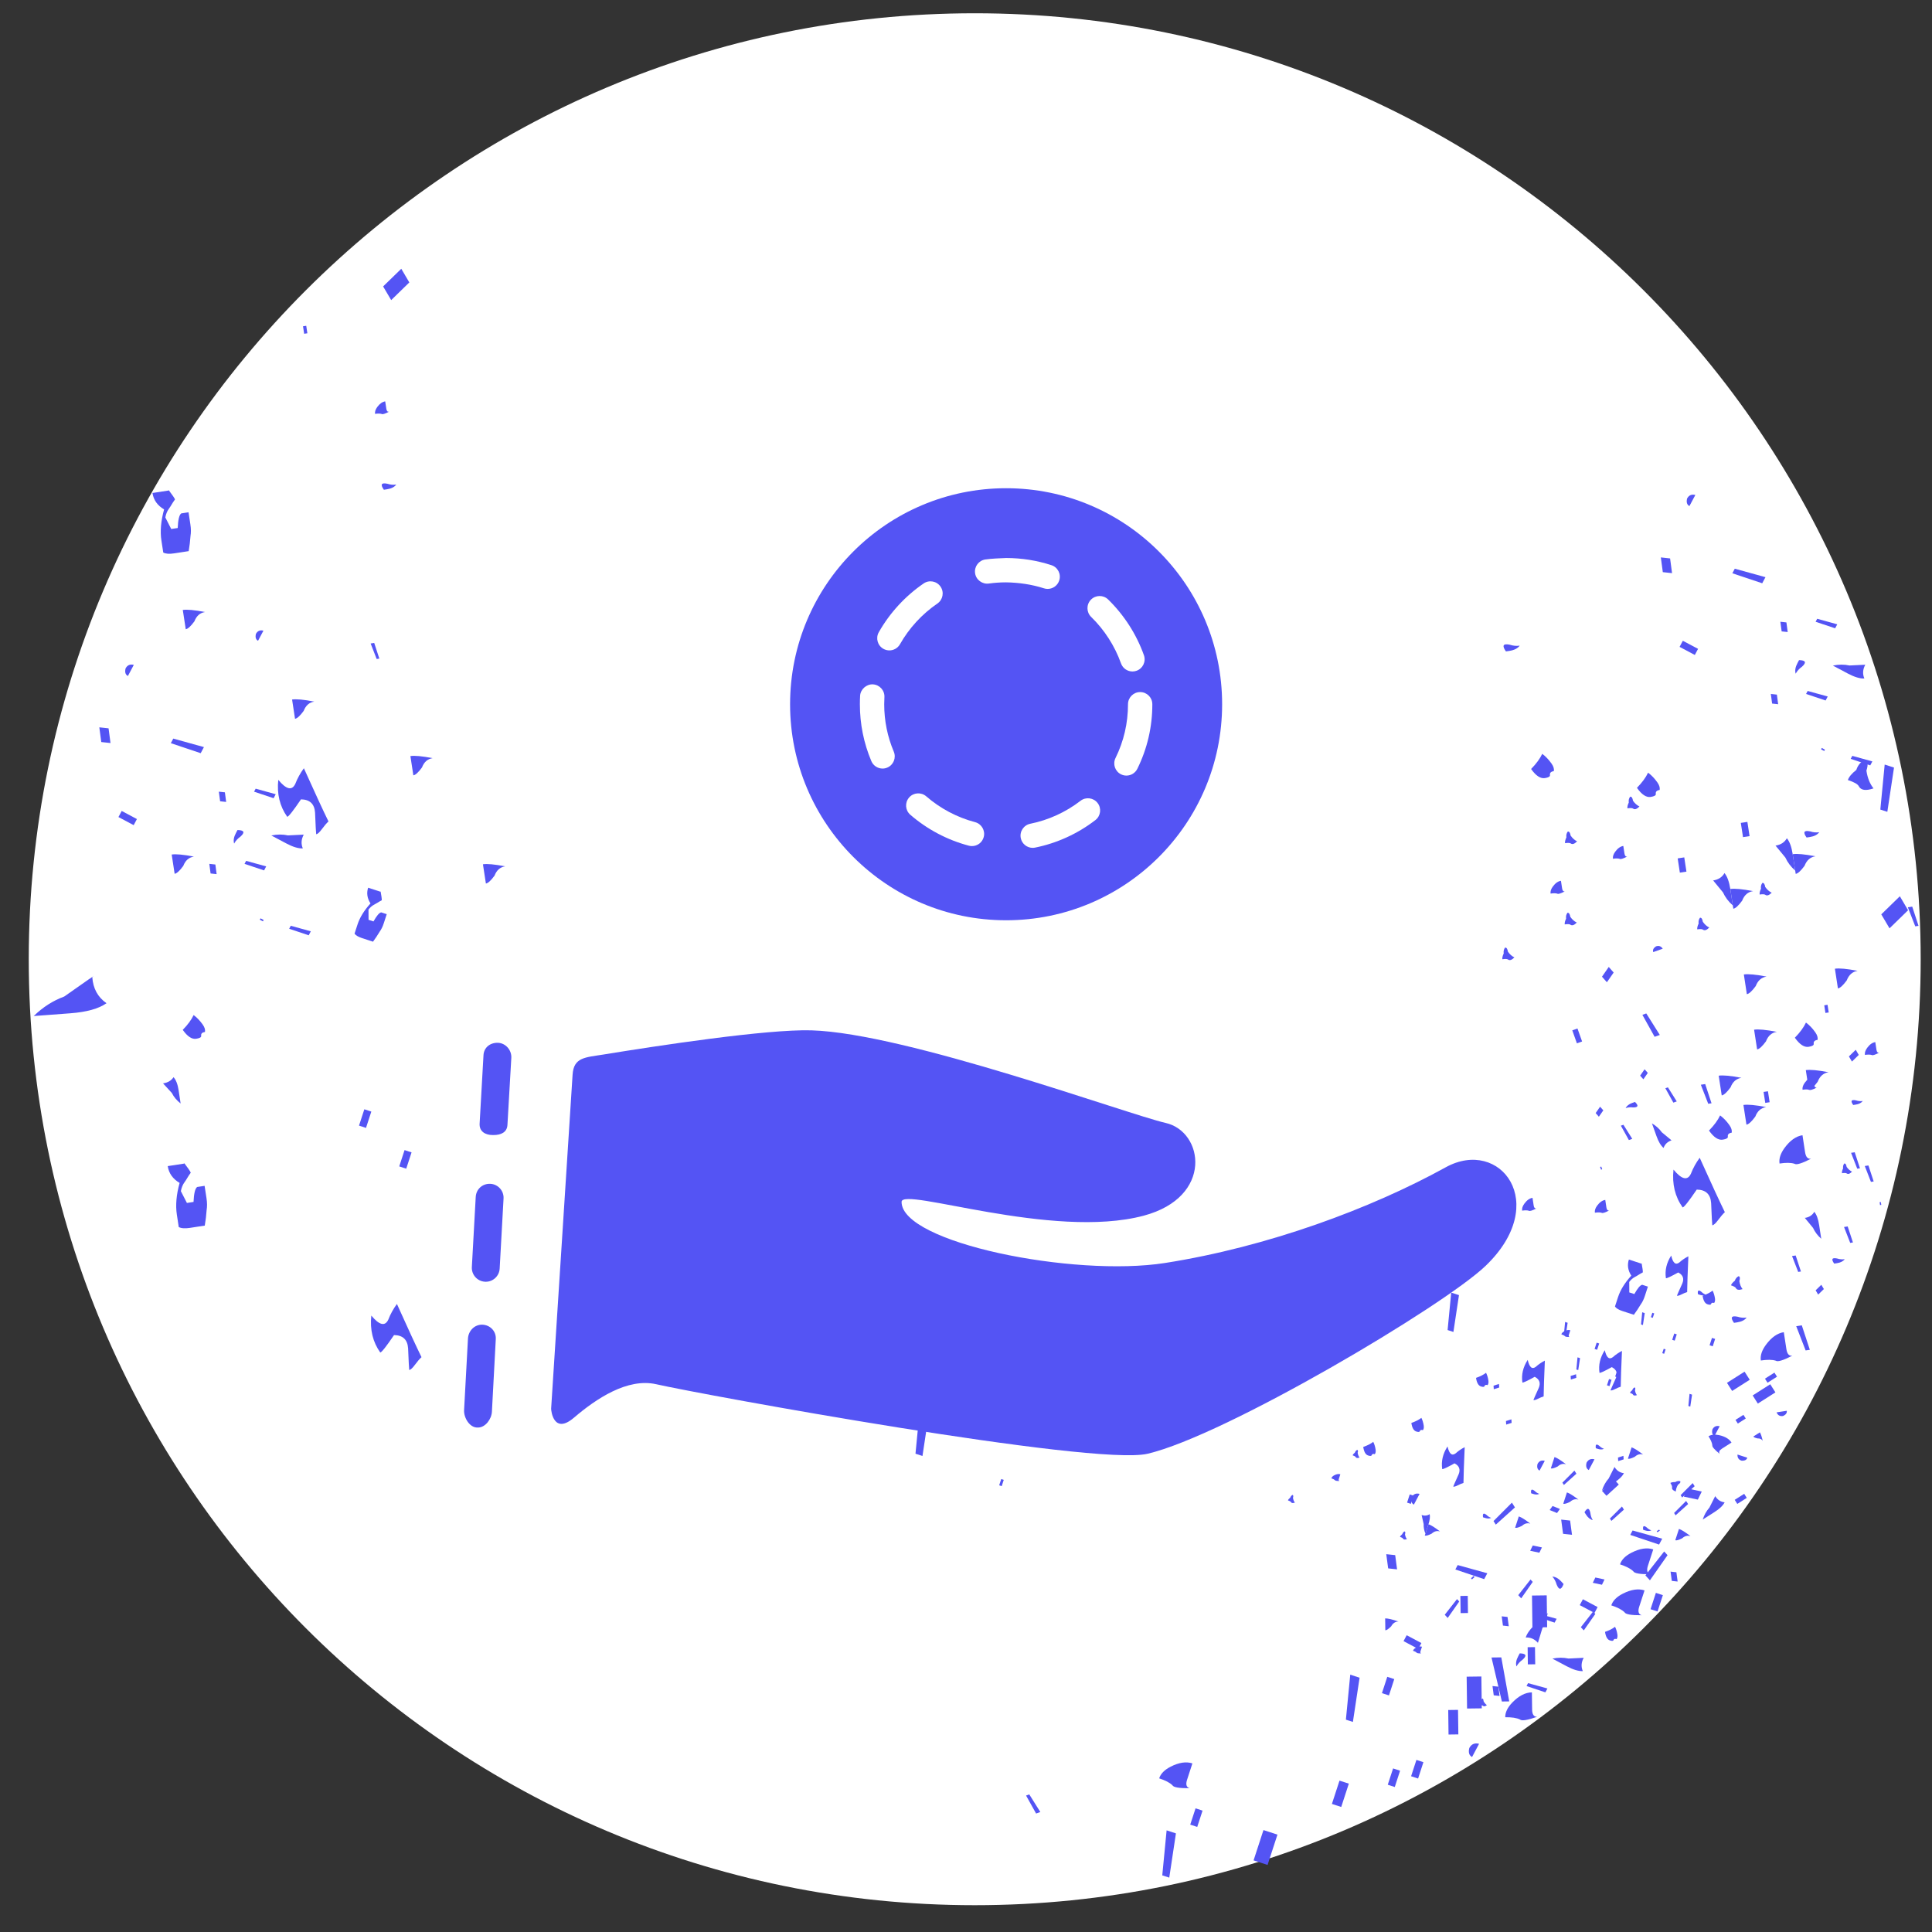<?xml version="1.0" encoding="utf-8"?>
<!-- Generator: Adobe Illustrator 16.0.0, SVG Export Plug-In . SVG Version: 6.00 Build 0)  -->
<!DOCTYPE svg PUBLIC "-//W3C//DTD SVG 1.1//EN" "http://www.w3.org/Graphics/SVG/1.1/DTD/svg11.dtd">
<svg version="1.1" id="Capa_3" xmlns="http://www.w3.org/2000/svg" xmlns:xlink="http://www.w3.org/1999/xlink" x="0px" y="0px"
	 width="720px" height="720px" viewBox="0 0 720 720" enable-background="new 0 0 720 720" xml:space="preserve">
<rect x="0" y="0" width="720" height="720" fill="#333333" stroke="none"/>
<g>
	<path fill="#FFFFFF" d="M715.784,357.479c0,194.694-157.834,352.535-352.534,352.535c-194.699,0-352.535-157.841-352.535-352.535
		c0-194.7,157.835-352.535,352.535-352.535C557.95,4.944,715.784,162.779,715.784,357.479z"/>
	<g>
		<circle fill="#5454F4" cx="374.946" cy="262.452" r="80.505"/>
		<g>
			<circle fill="#5454F4" cx="374.946" cy="262.452" r="49.96"/>
			<path fill="#FFFFFF" d="M384.852,315.968c-2.113,0-4.007-1.485-4.442-3.641c-0.493-2.461,1.096-4.844,3.556-5.341
				c6.76-1.359,13.233-4.316,18.712-8.552c1.992-1.532,4.844-1.156,6.364,0.821c1.532,1.979,1.162,4.829-0.816,6.361
				c-6.582,5.083-14.35,8.628-22.476,10.261C385.451,315.938,385.151,315.968,384.852,315.968z M362.23,315.313
				c-0.386,0-0.771-0.045-1.156-0.147c-8.004-2.105-15.557-6.092-21.835-11.54c-1.892-1.643-2.095-4.509-0.452-6.4
				c1.633-1.897,4.508-2.09,6.396-0.457c5.235,4.544,11.53,7.872,18.195,9.622c2.423,0.634,3.869,3.12,3.235,5.539
				C366.076,313.964,364.24,315.313,362.23,315.313z M419.784,289.04c-0.669,0-1.354-0.152-1.998-0.467
				c-2.247-1.105-3.171-3.83-2.064-6.076c3.083-6.259,4.651-13.005,4.651-20.045c0-2.507,2.027-4.535,4.533-4.535
				c2.507,0,4.535,2.028,4.535,4.535c0,8.439-1.877,16.535-5.584,24.052C423.065,288.107,421.458,289.04,419.784,289.04z
				 M328.906,286.422c-1.765,0-3.443-1.045-4.179-2.77c-2.835-6.715-4.275-13.847-4.275-21.201c0-1.056,0.025-2.106,0.086-3.145
				c0.147-2.501,2.466-4.409,4.793-4.261c2.5,0.147,4.413,2.292,4.266,4.792c-0.051,0.863-0.076,1.73-0.076,2.613
				c0,6.132,1.202,12.071,3.565,17.661c0.975,2.313-0.106,4.97-2.414,5.944C330.098,286.301,329.5,286.422,328.906,286.422z
				 M422.036,250.238c-1.862,0-3.611-1.157-4.271-3.013c-2.318-6.493-6.164-12.488-11.129-17.322
				c-1.795-1.75-1.831-4.621-0.081-6.417c1.745-1.79,4.617-1.831,6.412-0.081c5.949,5.798,10.564,12.985,13.339,20.775
				c0.843,2.359-0.391,4.952-2.749,5.793C423.057,250.157,422.544,250.238,422.036,250.238z M331.442,242.386
				c-0.755,0-1.526-0.188-2.231-0.588c-2.181-1.237-2.942-4.007-1.709-6.183c4.083-7.202,9.86-13.487,16.708-18.174
				c2.055-1.419,4.89-0.892,6.305,1.178c1.415,2.069,0.887,4.889-1.182,6.309c-5.711,3.906-10.535,9.15-13.938,15.161
				C334.557,241.565,333.025,242.386,331.442,242.386z M390.433,219.47c-0.468,0-0.938-0.071-1.406-0.223
				c-4.539-1.481-9.479-2.151-14.125-2.222c-2.131,0-4.281,0.152-6.392,0.446c-2.43,0.331-4.773-1.37-5.122-3.854
				c-0.356-2.475,1.374-4.773,3.854-5.123c2.552-0.36,5.355-0.431,7.71-0.538c5.767,0,11.448,0.893,16.886,2.668
				c2.384,0.771,3.682,3.333,2.905,5.711C394.118,218.253,392.344,219.47,390.433,219.47z"/>
		</g>
		<path fill="#5454F4" d="M538.782,435.016c-27.923,15.41-66.318,29.652-104.618,35.663c-34.069,5.34-98.172-7.542-98.172-22.764
			c0-5.767,56.22,14.207,90.224,5.138c26.081-6.96,22.378-31.35,8.191-34.566c-14.101-3.2-96.715-33.472-132.003-34.511
			c-16.626-0.492-57.665,5.777-77.522,9.013c-6.807,1.106-11.073,0.984-11.494,7.497c-1.977,30.26-5.873,92.13-7.993,124.449
			c-0.045,0.686,0.903,9.871,8.481,3.409c8.293-7.076,19.928-14.913,30.691-12.479c16.88,3.836,162.932,30.591,183.08,25.909
			c28.818-6.699,110.405-55.049,126.048-70.076C577.938,448.401,559.092,423.807,538.782,435.016z"/>
		<g>
			<line fill="#FFFFFF" x1="185.37" y1="394.119" x2="177.579" y2="534.744"/>
			<path fill="#5454F4" d="M178.142,532c-0.097,0-0.193,0-0.294,0c-2.861,0-5.057-3.664-4.894-6.525l1.445-26.645
				c0.157-2.86,2.45-5.306,5.473-5.158c2.861,0.162,5.057,2.478,4.894,5.343l-1.445,27.102C183.168,528.88,180.881,532,178.142,532z
				 M181.032,477.673c-0.095,0-0.192-0.005-0.293-0.01c-2.861-0.162-5.057-2.606-4.895-5.473l1.445-26.117
				c0.158-2.87,2.47-5.042,5.473-4.899c2.86,0.157,5.057,2.607,4.895,5.468l-1.445,26.122
				C186.06,475.533,183.772,477.673,181.032,477.673z M183.929,423c-0.096,0-0.192,0-0.293,0c-2.861,0-5.057-1.396-4.896-4.258
				l1.445-25.516c0.157-2.861,2.48-4.733,5.473-4.602c2.861,0.162,5.057,2.77,4.895,5.635l-1.445,24.974
				C188.956,421.998,186.668,423,183.929,423z"/>
		</g>
	</g>
	<polygon fill="#FFFFFF" points="482.491,519.955 479.26,521.263 479.58,523.424 482.806,522.116 	"/>
	<g>
		<path fill="#5454F4" d="M675.618,401.347c-1.089,0.164-2.095,0.879-3.013,2.131c-0.688,0.944-0.974,1.816-0.847,2.638
			c1.086-0.167,1.922-0.152,2.51,0.03c0.31,0.233,1.244-0.051,2.79-0.847c-0.542,0.086-0.878-0.279-1.004-1.101L675.618,401.347z"/>
		<path fill="#5454F4" d="M562.65,240.266c-2.504-0.522-2.986,0.315-1.435,2.496l1.335-0.203c1.779-0.274,3.043-0.923,3.794-1.948
			C565.156,240.794,563.925,240.682,562.65,240.266z"/>
		<path fill="#5454F4" d="M638.494,328.101c-0.668-0.736,0.534,0.755,3.607,4.459c0.831,1.826,2.059,3.444,3.673,4.869
			c-0.088-0.543-0.209-1.359-0.376-2.45c-0.168-1.085-0.355-2.307-0.562-3.671c-0.422-2.719-1.143-4.697-2.168-5.935
			C641.788,326.904,640.398,327.811,638.494,328.101z"/>
		
			<rect x="624.453" y="320.876" transform="matrix(0.151 0.989 -0.989 0.151 850.729 -346.514)" fill="#5454F4" width="5.367" height="2.479"/>
		<path fill="#5454F4" d="M633.027,344.184c-0.427,0.904-0.588,1.624-0.507,2.161c1.09-0.162,1.785-0.132,2.104,0.103
			c0.623,0.461,1.416,0.197,2.384-0.788c-0.897-0.415-1.709-1.125-2.412-2.134c-0.17-1.085-0.53-1.592-1.067-1.506
			C633.068,342.647,632.901,343.368,633.027,344.184z"/>
		<path fill="#5454F4" d="M581.719,328.248c-1.097,0.161-2.096,0.877-3.014,2.13c-0.695,0.943-0.974,1.815-0.853,2.637
			c1.086-0.173,1.922-0.158,2.511,0.03c0.314,0.233,1.247-0.051,2.794-0.842c-0.547,0.081-0.876-0.284-1.003-1.106L581.719,328.248z
			"/>
		
			<rect x="636.666" y="499.127" transform="matrix(-0.31 0.951 -0.951 -0.31 1311.216 48.233)" fill="#5454F4" width="2.892" height="1.235"/>
		<path fill="#5454F4" d="M560.39,355.323c-0.422,0.898-0.583,1.623-0.503,2.161c1.085-0.163,1.786-0.131,2.105,0.097
			c0.623,0.461,1.414,0.198,2.384-0.787c-0.897-0.411-1.709-1.125-2.414-2.13c-0.168-1.085-0.527-1.592-1.072-1.511
			C560.43,353.781,560.267,354.5,560.39,355.323z"/>
		<path fill="#5454F4" d="M645.961,338.651c0.817-0.126,1.912-1.132,3.297-3.013c0.792-2.064,2.141-3.251,4.048-3.545
			c-4.017-0.771-6.842-1.034-8.469-0.786L645.961,338.651z"/>
		<path fill="#5454F4" d="M650.851,419.13c0.816-0.122,1.912-1.126,3.297-3.007c0.792-2.069,2.142-3.251,4.048-3.546
			c-4.017-0.771-6.837-1.034-8.471-0.791L650.851,419.13z"/>
		<path fill="#5454F4" d="M651.002,370.498c0.818-0.122,1.917-1.126,3.303-3.013c0.792-2.064,2.141-3.246,4.048-3.54
			c-4.016-0.771-6.842-1.045-8.475-0.791L651.002,370.498z"/>
		<path fill="#5454F4" d="M641.635,408.225c0.817-0.121,1.918-1.125,3.298-3.012c0.795-2.069,2.145-3.251,4.052-3.541
			c-4.018-0.771-6.843-1.045-8.476-0.792L641.635,408.225z"/>
		<path fill="#5454F4" d="M674.578,309.83c-2.303-0.481-2.743,0.285-1.319,2.288l1.229-0.183c1.632-0.253,2.789-0.853,3.485-1.791
			C676.875,310.313,675.75,310.211,674.578,309.83z"/>
		<path fill="#5454F4" d="M570.599,286.585c1.776,2.515,3.485,3.642,5.118,3.393c1.354-0.208,1.998-0.583,1.912-1.131
			c-0.121-0.812,0.356-1.309,1.446-1.471c0.146-0.862-0.137-1.786-0.847-2.795c-1.065-1.506-2.228-2.713-3.479-3.646
			C573.9,282.74,572.521,284.617,570.599,286.585z"/>
		<path fill="#5454F4" d="M583.752,312.058c-0.42,0.902-0.584,1.632-0.502,2.17c1.086-0.167,1.785-0.131,2.104,0.092
			c0.618,0.466,1.416,0.202,2.384-0.782c-0.897-0.416-1.71-1.125-2.414-2.135c-0.167-1.09-0.526-1.587-1.064-1.506
			C583.792,310.526,583.63,311.246,583.752,312.058z"/>
		<path fill="#5454F4" d="M647.522,490.698c-2.302-0.486-2.743,0.283-1.316,2.287l1.22-0.187c1.635-0.255,2.796-0.843,3.486-1.786
			C649.822,491.181,648.689,491.073,647.522,490.698z"/>
		<path fill="#5454F4" d="M630.162,437.391c-1.258,2.698-3.425,2.201-6.498-1.507c-0.568,5.381,0.568,10.078,3.413,14.095
			c0.544-0.086,2.293-2.303,5.25-6.654c3.349,0.052,5.134,1.72,5.362,5.026c0.202,4.981,0.354,7.745,0.436,8.283
			c0.537-0.081,1.273-0.74,2.197-2.003c0.922-1.252,1.748-2.217,2.479-2.887c-2.03-4.145-5.153-10.904-9.373-20.278
			C632.049,433.343,630.959,435.326,630.162,437.391z"/>
		<polygon fill="#5454F4" points="659.488,410.76 658.865,406.684 657.231,406.927 657.86,411.016 		"/>
		<polygon fill="#5454F4" points="637.836,411.158 635.48,404 633.85,404.249 636.607,411.344 		"/>
		<polygon fill="#5454F4" points="681.512,377.315 681.07,374.455 679.848,374.647 680.284,377.498 		"/>
		<path fill="#5454F4" d="M646.515,477.298c-0.787,0.618-1.26,1.187-1.425,1.704c1.045,0.346,1.652,0.689,1.83,1.034
			c0.349,0.695,1.177,0.817,2.485,0.376c-0.619-0.771-1.02-1.774-1.197-2.992c0.341-1.045,0.249-1.658-0.274-1.826
			C647.24,475.948,646.769,476.517,646.515,477.298z"/>
		<path fill="#5454F4" d="M691.636,410.071c-1.744-0.365-2.075,0.213-0.999,1.725l0.923-0.142c1.233-0.184,2.11-0.639,2.634-1.35
			C693.366,410.438,692.519,410.355,691.636,410.071z"/>
		<path fill="#5454F4" d="M636.889,421.326c1.773,2.516,3.482,3.642,5.112,3.394c1.354-0.208,1.997-0.583,1.918-1.127
			c-0.129-0.821,0.349-1.308,1.444-1.479c0.142-0.853-0.143-1.78-0.849-2.791c-1.063-1.51-2.229-2.718-3.482-3.641
			C640.189,417.477,638.81,419.363,636.889,421.326z"/>
		<polygon fill="#5454F4" points="690.166,395.615 692.707,393.141 691.581,391.224 689.033,393.698 		"/>
		<polygon fill="#5454F4" points="714.983,345.036 712.635,337.875 711.002,338.128 713.761,345.219 		"/>
		<path fill="#5454F4" d="M62.507,434.576c0.411,2.672,1.881,4.757,4.428,6.264c-1.217,4.393-1.562,8.333-1.025,11.822l0.705,4.621
			c0.918,0.492,2.303,0.598,4.149,0.314c0.822-0.127,1.694-0.265,2.622-0.406c0.923-0.141,1.897-0.289,2.926-0.446
			c0.335-1.947,0.563-3.875,0.69-5.781c0.218-1.299,0.208-2.764-0.045-4.414l-0.71-4.62l-2.769,0.426
			c-0.766,0.543-1.212,2.395-1.355,5.569l-2.465,0.38l-2.252-4.387c0.218-1.294,0.68-2.414,1.375-3.362
			c0.345-0.472,0.69-1,1.025-1.583c0.33-0.568,0.756-1.217,1.278-1.928c-0.03-0.202-0.319-0.68-0.852-1.445
			c-1.344-1.893-1.866-2.551-1.562-1.969L62.507,434.576z"/>
		<polygon fill="#5454F4" points="704.17,345.959 711.088,339.224 708.02,334.01 701.096,340.756 		"/>
		<path fill="#5454F4" d="M571.122,446.403c-1.096,0.168-2.095,0.879-3.019,2.136c-0.689,0.938-0.968,1.814-0.847,2.632
			c1.085-0.166,1.923-0.152,2.51,0.036c0.315,0.232,1.249-0.052,2.795-0.848c-0.542,0.086-0.878-0.284-1.004-1.101L571.122,446.403z
			"/>
		<path fill="#5454F4" d="M668.888,386.724c1.775,2.522,3.485,3.643,5.118,3.394c1.354-0.207,1.997-0.583,1.912-1.125
			c-0.122-0.822,0.355-1.31,1.446-1.476c0.146-0.858-0.138-1.787-0.848-2.797c-1.065-1.511-2.228-2.717-3.481-3.642
			C672.193,382.874,670.81,384.762,668.888,386.724z"/>
		<path fill="#5454F4" d="M698.869,388.363c-1.096,0.167-2.101,0.883-3.019,2.131c-0.69,0.942-0.972,1.82-0.848,2.637
			c1.088-0.162,1.925-0.152,2.513,0.029c0.309,0.24,1.241-0.044,2.795-0.842c-0.548,0.081-0.883-0.283-1.006-1.1L698.869,388.363z"
			/>
		<path fill="#5454F4" d="M661.741,315.121c-0.671-0.736,0.534,0.75,3.606,4.453c0.832,1.827,2.059,3.45,3.672,4.869
			c-0.08-0.537-0.208-1.354-0.375-2.444s-0.355-2.313-0.564-3.678c-0.414-2.714-1.135-4.691-2.165-5.93
			C665.033,313.924,663.643,314.827,661.741,315.121z"/>
		<polygon fill="#5454F4" points="652.012,311.601 651.2,306.295 648.752,306.671 649.569,311.977 		"/>
		<path fill="#5454F4" d="M656.272,331.2c-0.42,0.903-0.588,1.628-0.501,2.166c1.086-0.167,1.779-0.132,2.1,0.097
			c0.624,0.466,1.42,0.202,2.389-0.781c-0.903-0.416-1.71-1.126-2.419-2.141c-0.161-1.085-0.528-1.587-1.065-1.501
			C656.313,329.667,656.146,330.389,656.272,331.2z"/>
		<path fill="#5454F4" d="M604.962,315.263c-1.095,0.163-2.093,0.883-3.011,2.13c-0.69,0.944-0.975,1.821-0.848,2.637
			c1.081-0.166,1.917-0.152,2.507,0.031c0.313,0.238,1.246-0.051,2.794-0.842c-0.544,0.082-0.878-0.284-1.006-1.101L604.962,315.263
			z"/>
		<path fill="#5454F4" d="M583.641,342.338c-0.422,0.903-0.59,1.623-0.508,2.166c1.09-0.167,1.785-0.132,2.105,0.097
			c0.624,0.461,1.419,0.198,2.389-0.787c-0.904-0.411-1.716-1.126-2.42-2.135c-0.166-1.084-0.526-1.593-1.064-1.506
			C583.681,340.806,583.513,341.522,583.641,342.338z"/>
		<path fill="#5454F4" d="M669.207,325.671c0.816-0.132,1.912-1.131,3.296-3.012c0.798-2.07,2.143-3.257,4.054-3.546
			c-4.021-0.771-6.842-1.04-8.477-0.785L669.207,325.671z"/>
		<path fill="#5454F4" d="M674.098,406.15c0.815-0.126,1.911-1.131,3.295-3.007c0.798-2.069,2.141-3.257,4.054-3.552
			c-4.021-0.771-6.842-1.034-8.476-0.786L674.098,406.15z"/>
		<path fill="#5454F4" d="M684.94,368.358c0.815-0.121,1.918-1.127,3.298-3.008c0.795-2.064,2.141-3.252,4.052-3.546
			c-4.021-0.771-6.843-1.039-8.477-0.791L684.94,368.358z"/>
		<path fill="#5454F4" d="M654.827,391.087c0.817-0.126,1.918-1.126,3.298-3.008c0.795-2.069,2.14-3.258,4.052-3.545
			c-4.021-0.771-6.843-1.041-8.477-0.792L654.827,391.087z"/>
		<path fill="#5454F4" d="M610.042,293.6c1.773,2.521,3.482,3.646,5.11,3.394c1.36-0.209,2-0.583,1.918-1.127
			c-0.126-0.821,0.349-1.309,1.445-1.475c0.143-0.857-0.142-1.787-0.847-2.795c-1.064-1.507-2.227-2.719-3.479-3.643
			C613.343,289.75,611.963,291.638,610.042,293.6z"/>
		<path fill="#5454F4" d="M607.001,299.078c-0.419,0.903-0.587,1.629-0.507,2.166c1.087-0.167,1.786-0.131,2.105,0.096
			c0.623,0.462,1.421,0.198,2.384-0.786c-0.897-0.416-1.709-1.126-2.413-2.13c-0.169-1.085-0.528-1.592-1.066-1.512
			C607.042,297.541,606.876,298.261,607.001,299.078z"/>
		<path fill="#5454F4" d="M551.894,634.24c-0.326,0.497-0.481,0.914-0.477,1.238c0.653-0.011,1.064,0.071,1.237,0.227
			c0.33,0.33,0.821,0.239,1.475-0.269c-0.497-0.314-0.918-0.801-1.252-1.46c-0.01-0.654-0.183-0.984-0.508-0.979
			C552.046,633.332,551.889,633.742,551.894,634.24z"/>
		<path fill="#5454F4" d="M529.932,613.688c-0.63-0.207-1.354-0.096-2.182,0.324c-0.624,0.314-1.009,0.713-1.162,1.179
			c0.624,0.202,1.065,0.435,1.329,0.694c0.103,0.207,0.681,0.309,1.72,0.299c-0.313-0.102-0.395-0.385-0.243-0.857L529.932,613.688z
			"/>
		<path fill="#5454F4" d="M598.146,608.149c0.269,1.824,0.878,2.88,1.815,3.185c0.781,0.254,1.223,0.233,1.328-0.082
			c0.152-0.471,0.539-0.607,1.169-0.398c0.303-0.424,0.404-0.99,0.298-1.722c-0.161-1.09-0.456-2.048-0.878-2.88
			C600.945,606.987,599.705,607.622,598.146,608.149z"/>
		<path fill="#5454F4" d="M529.83,564.62c-0.158-0.568,0.079,0.548,0.725,3.347c-0.047,1.198,0.172,2.395,0.649,3.585
			c0.103-0.308,0.254-0.773,0.462-1.403c0.202-0.629,0.431-1.328,0.685-2.11c0.512-1.562,0.658-2.815,0.441-3.754
			C531.91,564.863,530.926,564.976,529.83,564.62z"/>
		
			<rect x="523.775" y="557.631" transform="matrix(-0.309 0.951 -0.951 -0.309 1218.931 231.582)" fill="#5454F4" width="3.212" height="1.482"/>
		<path fill="#5454F4" d="M522.588,571.731c-0.468,0.364-0.751,0.71-0.854,1.014c0.623,0.203,0.99,0.417,1.097,0.619
			c0.207,0.416,0.704,0.485,1.485,0.223c-0.371-0.46-0.609-1.055-0.716-1.784c0.203-0.631,0.148-0.995-0.161-1.097
			C523.021,570.919,522.739,571.259,522.588,571.731z"/>
		<path fill="#5454F4" d="M499.503,549.425c-0.628-0.209-1.354-0.098-2.182,0.323c-0.623,0.313-1.009,0.711-1.16,1.178
			c0.618,0.201,1.065,0.436,1.329,0.689c0.101,0.213,0.674,0.313,1.719,0.304c-0.314-0.101-0.396-0.385-0.242-0.857L499.503,549.425
			z"/>
		<path fill="#5454F4" d="M624.323,574.004c0.467,0.151,1.325-0.092,2.566-0.72c0.98-0.894,2.019-1.157,3.115-0.802
			c-1.938-1.491-3.368-2.396-4.307-2.698L624.323,574.004z"/>
		<path fill="#5454F4" d="M613.682,569.236c-1.1-0.872-1.541-0.585-1.324,0.871l0.705,0.225c0.939,0.309,1.72,0.302,2.339-0.012
			C614.774,570.117,614.199,569.754,613.682,569.236z"/>
		<path fill="#5454F4" d="M634.509,482.877c0.269,1.821,0.876,2.882,1.815,3.186c0.775,0.254,1.222,0.228,1.324-0.086
			c0.152-0.472,0.544-0.604,1.167-0.401c0.309-0.415,0.405-0.983,0.303-1.714c-0.165-1.09-0.46-2.05-0.878-2.882
			C637.303,481.711,636.062,482.35,634.509,482.877z"/>
		<polygon fill="#5454F4" points="603.063,544.504 605.085,543.865 605,542.541 602.976,543.18 		"/>
		<polygon fill="#5454F4" points="629.913,524.195 630.583,519.746 629.644,519.442 629.207,523.972 		"/>
		<path fill="#5454F4" d="M577.948,547.222c0.468,0.152,1.325-0.091,2.567-0.719c0.979-0.894,2.019-1.162,3.114-0.802
			c-1.938-1.492-3.367-2.399-4.306-2.704L577.948,547.222z"/>
		<path fill="#5454F4" d="M634.093,481.446c-1.095-0.876-1.543-0.588-1.318,0.863l0.705,0.233c0.938,0.304,1.72,0.298,2.337-0.015
			C635.189,482.319,634.615,481.964,634.093,481.446z"/>
		<polygon fill="#5454F4" points="556.687,517.723 558.711,517.083 558.623,515.755 556.601,516.394 		"/>
		<path fill="#5454F4" d="M572.384,509.343c-1.395,1.107-2.413,0.254-3.056-2.551c-1.752,2.719-2.411,5.534-1.975,8.436
			c0.31,0.101,1.842-0.609,4.591-2.131c1.774,0.923,2.277,2.293,1.512,4.119c-1.234,2.713-1.898,4.23-1.999,4.54
			c0.31,0.101,0.878-0.056,1.709-0.482c0.832-0.415,1.532-0.71,2.104-0.872c0.031-2.754,0.184-7.203,0.452-13.341
			C574.479,507.694,573.363,508.456,572.384,509.343z"/>
		<polygon fill="#5454F4" points="595.199,503.029 595.96,500.681 595.021,500.376 594.261,502.72 		"/>
		<polygon fill="#5454F4" points="583.538,497.413 584.208,492.961 583.27,492.656 582.834,497.185 		"/>
		<polygon fill="#5454F4" points="615.945,491.108 616.478,489.471 615.778,489.237 615.24,490.881 		"/>
		<path fill="#5454F4" d="M480.837,558.127c-0.466,0.367-0.751,0.712-0.847,1.02c0.624,0.203,0.984,0.411,1.096,0.614
			c0.209,0.415,0.699,0.493,1.481,0.224c-0.364-0.456-0.608-1.057-0.715-1.785c0.202-0.623,0.147-0.994-0.163-1.092
			C481.275,557.315,480.99,557.661,480.837,558.127z"/>
		<path fill="#5454F4" d="M582.575,560.399c0.466,0.152,1.323-0.087,2.565-0.721c0.984-0.888,2.02-1.155,3.115-0.801
			c-1.933-1.491-3.369-2.395-4.307-2.698L582.575,560.399z"/>
		<path fill="#5454F4" d="M571.934,555.638c-1.102-0.878-1.542-0.583-1.319,0.866l0.7,0.229c0.938,0.31,1.72,0.299,2.344-0.016
			C573.029,556.515,572.456,556.154,571.934,555.638z"/>
		<path fill="#5454F4" d="M525.971,530.281c0.267,1.826,0.877,2.88,1.815,3.19c0.781,0.254,1.222,0.229,1.328-0.086
			c0.152-0.472,0.538-0.603,1.166-0.402c0.31-0.418,0.407-0.987,0.3-1.719c-0.163-1.085-0.456-2.048-0.877-2.88
			C528.77,529.12,527.526,529.754,525.971,530.281z"/>
		<polygon fill="#5454F4" points="561.313,530.9 563.336,530.268 563.25,528.941 561.226,529.582 		"/>
		<path fill="#5454F4" d="M542.505,541.598c-1.396,1.101-2.414,0.249-3.059-2.553c-1.75,2.72-2.409,5.53-1.969,8.438
			c0.31,0.101,1.836-0.609,4.586-2.137c1.774,0.924,2.277,2.298,1.511,4.124c-1.231,2.713-1.896,4.226-1.997,4.54
			c0.31,0.1,0.881-0.062,1.713-0.482c0.828-0.421,1.527-0.71,2.101-0.873c0.029-2.754,0.184-7.206,0.457-13.344
			C544.6,539.948,543.489,540.71,542.505,541.598z"/>
		
			<rect x="598.507" y="514.394" transform="matrix(-0.31 0.951 -0.951 -0.31 1275.3 104.506)" fill="#5454F4" width="2.464" height="0.986"/>
		<polygon fill="#5454F4" points="588.164,510.596 588.835,506.143 587.896,505.839 587.46,510.368 		"/>
		
			<rect x="619.622" y="502.986" transform="matrix(-0.311 0.951 -0.951 -0.311 1291.76 70.04)" fill="#5454F4" width="1.728" height="0.739"/>
		<path fill="#5454F4" d="M564.64,569.347c0.473,0.153,1.329-0.091,2.571-0.72c0.979-0.894,2.019-1.156,3.115-0.802
			c-1.938-1.491-3.374-2.394-4.313-2.699L564.64,569.347z"/>
		<path fill="#5454F4" d="M530.976,572.258c0.467,0.153,1.324-0.09,2.571-0.72c0.98-0.893,2.014-1.157,3.115-0.801
			c-1.938-1.491-3.372-2.396-4.312-2.699L530.976,572.258z"/>
		<path fill="#5454F4" d="M516.271,607.566c0.493-0.006,1.223-0.513,2.196-1.507c0.644-1.161,1.537-1.75,2.694-1.766
			c-2.313-0.79-3.962-1.183-4.952-1.166L516.271,607.566z"/>
		<path fill="#5454F4" d="M553.998,564.579c-1.101-0.872-1.541-0.583-1.317,0.872l0.704,0.224c0.939,0.309,1.715,0.305,2.338-0.011
			C555.095,565.457,554.521,565.097,553.998,564.579z"/>
		<path fill="#5454F4" d="M508.04,539.229c0.269,1.821,0.876,2.88,1.815,3.185c0.775,0.254,1.222,0.227,1.324-0.086
			c0.151-0.472,0.542-0.605,1.167-0.4c0.309-0.416,0.405-0.985,0.299-1.715c-0.162-1.091-0.456-2.049-0.874-2.881
			C510.834,538.062,509.591,538.701,508.04,539.229z"/>
		<path fill="#5454F4" d="M625.871,470.461c-1.401,1.105-2.42,0.253-3.063-2.553c-1.752,2.72-2.411,5.535-1.969,8.441
			c0.308,0.096,1.836-0.613,4.585-2.136c1.774,0.923,2.278,2.293,1.512,4.119c-1.233,2.718-1.898,4.23-1.998,4.539
			c0.309,0.102,0.881-0.056,1.713-0.481c0.827-0.416,1.527-0.711,2.1-0.873c0.031-2.749,0.183-7.203,0.456-13.339
			C627.966,468.812,626.851,469.573,625.871,470.461z"/>
		
			<rect x="372.21" y="552.215" transform="matrix(-0.31 0.951 -0.951 -0.31 1014.611 368.715)" fill="#5454F4" width="2.47" height="0.985"/>
		<polygon fill="#5454F4" points="602.641,513.238 603.173,511.595 602.474,511.362 601.936,513.006 		"/>
		<path fill="#5454F4" d="M504.94,541.333c-0.466,0.37-0.745,0.71-0.848,1.021c0.624,0.203,0.984,0.411,1.097,0.618
			c0.208,0.416,0.699,0.487,1.48,0.224c-0.364-0.467-0.607-1.061-0.714-1.791c0.206-0.624,0.146-0.989-0.164-1.09
			C505.378,540.527,505.098,540.862,504.94,541.333z"/>
		<path fill="#5454F4" d="M606.678,543.612c0.466,0.15,1.323-0.092,2.566-0.721c0.982-0.894,2.02-1.162,3.113-0.802
			c-1.932-1.49-3.367-2.395-4.306-2.703L606.678,543.612z"/>
		<path fill="#5454F4" d="M596.035,538.843c-1.101-0.873-1.541-0.587-1.316,0.867l0.699,0.229c0.938,0.305,1.719,0.305,2.343-0.014
			C597.131,539.722,596.559,539.359,596.035,538.843z"/>
		<path fill="#5454F4" d="M550.073,513.492c0.269,1.821,0.877,2.882,1.815,3.186c0.781,0.254,1.227,0.229,1.328-0.085
			c0.152-0.474,0.538-0.604,1.167-0.401c0.31-0.417,0.406-0.984,0.299-1.715c-0.162-1.095-0.457-2.05-0.876-2.882
			C552.872,512.326,551.63,512.96,550.073,513.492z"/>
		<polygon fill="#5454F4" points="585.415,514.111 587.438,513.472 587.353,512.144 585.329,512.782 		"/>
		<path fill="#5454F4" d="M601.113,505.732c-1.394,1.105-2.414,0.253-3.059-2.551c-1.75,2.718-2.409,5.533-1.967,8.435
			c0.309,0.102,1.836-0.608,4.584-2.13c1.774,0.923,2.277,2.292,1.513,4.117c-1.233,2.714-1.897,4.23-1.999,4.54
			c0.309,0.102,0.883-0.056,1.715-0.481c0.826-0.417,1.525-0.711,2.1-0.873c0.03-2.749,0.182-7.203,0.456-13.34
			C603.208,504.084,602.097,504.845,601.113,505.732z"/>
		
			<rect x="622.607" y="497.598" transform="matrix(-0.309 0.951 -0.951 -0.309 1290.48 58.925)" fill="#5454F4" width="2.469" height="0.986"/>
		<polygon fill="#5454F4" points="612.268,493.803 612.942,489.35 611.999,489.045 611.563,493.569 		"/>
		<path fill="#5454F4" d="M608.301,518.067c-0.466,0.366-0.752,0.711-0.852,1.014c0.623,0.204,0.989,0.417,1.096,0.62
			c0.208,0.415,0.705,0.487,1.486,0.223c-0.371-0.462-0.609-1.061-0.717-1.785c0.203-0.629,0.148-0.994-0.162-1.096
			C608.736,517.256,608.453,517.596,608.301,518.067z"/>
		<path fill="#5454F4" d="M585.218,495.755c-0.629-0.208-1.354-0.096-2.181,0.33c-0.625,0.315-1.01,0.71-1.167,1.177
			c0.63,0.203,1.07,0.437,1.335,0.689c0.1,0.214,0.675,0.31,1.719,0.305c-0.315-0.101-0.397-0.386-0.243-0.862L585.218,495.755z"/>
		<path fill="#5454F4" d="M607.033,469.396c-0.659,2.039-0.361,4.037,0.901,6.005c-2.428,2.668-4.071,5.336-4.94,7.989l-1.145,3.516
			c0.472,0.675,1.414,1.237,2.819,1.698c0.625,0.203,1.289,0.42,1.993,0.648c0.705,0.229,1.447,0.473,2.229,0.727
			c0.927-1.253,1.773-2.537,2.549-3.84c0.615-0.837,1.133-1.877,1.537-3.13l1.146-3.521l-2.108-0.688
			c-0.732,0.11-1.71,1.262-2.943,3.458l-1.875-0.613l-0.025-3.9c0.612-0.837,1.337-1.461,2.169-1.887
			c0.411-0.213,0.843-0.457,1.284-0.751c0.437-0.288,0.969-0.588,1.593-0.907c0.051-0.157,0.016-0.594-0.086-1.324
			c-0.274-1.815-0.411-2.47-0.405-1.947L607.033,469.396z"/>
		
			<rect x="514.293" y="626.901" transform="matrix(-0.31 0.951 -0.951 -0.31 1275.218 330.996)" fill="#5454F4" width="6.396" height="2.743"/>
		<polygon fill="#5454F4" points="504.185,641.717 506.676,625.231 503.2,624.095 501.576,640.864 		"/>
		<path fill="#5454F4" d="M612.87,592.7c-2.328-0.755-5.015-0.35-8.084,1.212c-2.303,1.168-3.739,2.623-4.301,4.361
			c2.306,0.751,3.95,1.614,4.924,2.567c0.386,0.775,2.512,1.146,6.366,1.116c-1.162-0.386-1.45-1.441-0.888-3.176L612.87,592.7z"/>
		<polygon fill="#5454F4" points="499.837,673.407 502.668,664.713 499.193,663.588 496.363,672.271 		"/>
		<polygon fill="#5454F4" points="435.751,699.736 438.235,683.247 434.763,682.12 433.145,698.891 		"/>
		<polygon fill="#5454F4" points="572.13,620.23 572.045,613.835 569.307,613.87 569.386,620.267 		"/>
		<polygon fill="#5454F4" points="343.778,542.606 346.268,526.118 342.794,524.986 341.176,541.756 		"/>
		
			<rect x="147.995" y="430.567" transform="matrix(-0.31 0.951 -0.951 -0.31 608.722 422.19)" fill="#5454F4" width="6.392" height="2.742"/>
		<polygon fill="#5454F4" points="562.448,634.063 559.491,617.655 555.838,617.7 559.705,634.098 		"/>
		<path fill="#5454F4" d="M691.798,286.919c-1.728,1.36-2.778,2.632-3.148,3.784c2.313,0.751,3.655,1.512,4.058,2.283
			c0.771,1.532,2.601,1.806,5.497,0.826c-1.365-1.709-2.257-3.925-2.646-6.629c0.755-2.313,0.542-3.662-0.604-4.037
			C693.412,283.927,692.366,285.185,691.798,286.919z"/>
		<path fill="#5454F4" d="M664.77,496.465c-2.419,0.371-4.642,1.953-6.676,4.722c-1.526,2.081-2.154,4.028-1.877,5.834
			c2.405-0.365,4.257-0.335,5.555,0.071c0.694,0.521,2.758-0.106,6.188-1.867c-1.212,0.184-1.949-0.628-2.222-2.435L664.77,496.465z
			"/>
		
			<rect x="516.333" y="660.659" transform="matrix(-0.31 0.951 -0.951 -0.31 1310.123 373.659)" fill="#5454F4" width="6.393" height="2.744"/>
		<polygon fill="#5454F4" points="136.398,420.338 138.381,414.251 135.774,413.403 133.796,419.484 		"/>
		<path fill="#5454F4" d="M570.889,630.699c-2.444,0.031-4.858,1.283-7.258,3.744c-1.805,1.855-2.693,3.691-2.674,5.518
			c2.436-0.03,4.267,0.254,5.494,0.842c0.613,0.613,2.749,0.274,6.386-0.994c-1.222,0.016-1.843-0.893-1.862-2.718L570.889,630.699z
			"/>
		<path fill="#5454F4" d="M671.733,423.066c-2.42,0.365-4.636,1.948-6.67,4.717c-1.527,2.085-2.157,4.028-1.876,5.833
			c2.403-0.366,4.254-0.334,5.554,0.076c0.693,0.522,2.758-0.106,6.183-1.871c-1.209,0.182-1.942-0.629-2.222-2.435L671.733,423.066
			z"/>
		<polygon fill="#5454F4" points="547.07,601.129 546.989,594.728 544.245,594.77 544.331,601.158 		"/>
		<polygon fill="#5454F4" points="703.352,302.545 705.841,286.055 702.368,284.929 700.744,301.698 		"/>
		
			<rect x="525.201" y="657.979" transform="matrix(-0.31 0.951 -0.951 -0.31 1319.016 361.223)" fill="#5454F4" width="6.402" height="2.742"/>
		<polygon fill="#5454F4" points="543.484,646.362 543.361,637.223 539.711,637.272 539.827,646.409 		"/>
		
			<rect x="614.482" y="595.774" transform="matrix(-0.31 0.951 -0.951 -0.31 1376.773 194.783)" fill="#5454F4" width="6.401" height="2.741"/>
		<path fill="#5454F4" d="M34.391,364.184c1.729-1.354-1.755,1.051-10.459,7.197c-4.17,1.522-7.948,3.947-11.367,7.264
			c1.208-0.09,3.028-0.223,5.468-0.406c2.425-0.183,5.158-0.391,8.202-0.618c6.066-0.456,10.555-1.704,13.461-3.754
			C36.47,371.655,34.705,368.429,34.391,364.184z"/>
		
			<rect x="543.372" y="627.802" transform="matrix(0.013 1 -1 0.013 1172.801 73.242)" fill="#5454F4" width="11.875" height="5.484"/>
		
			<rect x="567.951" y="597.819" transform="matrix(0.013 1 -1 0.013 1166.853 18.821)" fill="#5454F4" width="11.881" height="5.484"/>
		<polygon fill="#5454F4" points="541.644,496.379 543.718,482.654 540.826,481.711 539.479,495.673 		"/>
		
			<rect x="442.742" y="675.52" transform="matrix(-0.31 0.951 -0.951 -0.31 1227.826 463.126)" fill="#5454F4" width="6.392" height="2.743"/>
		
			<rect x="465.884" y="685.723" transform="matrix(-0.31 0.951 -0.951 -0.31 1272.614 453.23)" fill="#5454F4" width="11.88" height="5.483"/>
		<path fill="#5454F4" d="M444.373,657.166c-2.322-0.76-5.015-0.35-8.078,1.207c-2.304,1.177-3.738,2.627-4.306,4.367
			c2.312,0.752,3.954,1.612,4.929,2.567c0.38,0.775,2.511,1.141,6.365,1.109c-1.167-0.374-1.455-1.435-0.886-3.175L444.373,657.166z
			"/>
		<path fill="#5454F4" d="M598.232,447.169c-1.096,0.173-2.1,0.883-3.018,2.13c-0.69,0.944-0.975,1.827-0.848,2.638
			c1.085-0.161,1.924-0.151,2.511,0.035c0.311,0.239,1.248-0.044,2.794-0.846c-0.548,0.081-0.876-0.284-1.004-1.097L598.232,447.169
			z"/>
		<path fill="#5454F4" d="M616.117,577.412c-2.329-0.757-5.017-0.346-8.079,1.217c-2.304,1.166-3.739,2.622-4.308,4.362
			c2.314,0.751,3.951,1.612,4.932,2.567c0.38,0.774,2.51,1.145,6.365,1.11c-1.167-0.38-1.458-1.436-0.894-3.171L616.117,577.412z"/>
		<path fill="#5454F4" d="M647.522,542.059c-0.086,1.178,0.411,1.932,1.502,2.288c1.168,0.081,1.888-0.284,2.152-1.097
			L647.522,542.059z"/>
		<path fill="#5454F4" d="M662.076,526.346c0.452,1.085,1.237,1.531,2.368,1.358c1.081-0.447,1.557-1.099,1.431-1.947
			L662.076,526.346z"/>
		<polygon fill="#5454F4" points="674.472,503.029 671.475,493.904 669.396,494.229 672.909,503.268 		"/>
		
			<rect x="700.451" y="448.311" transform="matrix(0.155 0.988 -0.988 0.155 1035.29 -313.58)" fill="#5454F4" width="1.088" height="0.465"/>
		<polygon fill="#5454F4" points="677.577,482.461 679.697,480.393 678.752,478.8 676.633,480.863 		"/>
		<polygon fill="#5454F4" points="698.266,440.298 696.307,434.332 694.948,434.54 697.246,440.454 		"/>
		<path fill="#5454F4" d="M684.646,469c-1.918-0.401-2.287,0.238-1.096,1.907l1.02-0.152c1.36-0.213,2.328-0.711,2.905-1.491
			C686.563,469.405,685.626,469.314,684.646,469z"/>
		<path fill="#5454F4" d="M686.873,435.412c-0.35,0.75-0.486,1.354-0.42,1.806c0.905-0.142,1.49-0.111,1.755,0.081
			c0.517,0.385,1.182,0.162,1.986-0.659c-0.749-0.345-1.424-0.933-2.013-1.775c-0.138-0.903-0.44-1.329-0.887-1.258
			C686.909,434.134,686.767,434.732,686.873,435.412z"/>
		<path fill="#5454F4" d="M672.655,453.875c-0.558-0.608,0.448,0.629,3.008,3.718c0.695,1.522,1.715,2.87,3.06,4.058
			c-0.07-0.451-0.173-1.131-0.316-2.044c-0.136-0.903-0.291-1.923-0.466-3.06c-0.35-2.267-0.948-3.915-1.804-4.945
			C675.399,452.875,674.243,453.632,672.655,453.875z"/>
		<polygon fill="#5454F4" points="671.16,473.849 669.197,467.884 667.837,468.092 670.135,474.005 		"/>
		<polygon fill="#5454F4" points="690.536,463.025 688.577,457.061 687.219,457.273 689.517,463.187 		"/>
		<polygon fill="#5454F4" points="693.157,435.381 691.201,429.417 689.841,429.625 692.139,435.538 		"/>
		<polygon fill="#5454F4" points="557.437,568.186 564.578,561.77 563.448,559.994 556.591,566.854 		"/>
		<polygon fill="#5454F4" points="617.654,571.021 618.572,570.438 618.319,570.048 617.401,570.624 		"/>
		<path fill="#5454F4" d="M653.412,535.354c0.172,0.273,0.706,0.507,1.593,0.704c0.867-0.04,1.503,0.26,1.908,0.894
			c-0.356-1.558-0.706-2.612-1.051-3.16L653.412,535.354z"/>
		<polygon fill="#5454F4" points="577.514,562.748 580.257,563.859 581.342,562.356 578.594,561.242 		"/>
		<polygon fill="#5454F4" points="624.439,564.717 629.111,560.521 628.37,559.36 623.888,563.843 		"/>
		
			<rect x="658.188" y="512.599" transform="matrix(-0.844 0.537 -0.537 -0.844 1493.015 592.239)" fill="#5454F4" width="4.186" height="1.793"/>
		<path fill="#5454F4" d="M592.684,563.809c-0.405-1.922-1.143-2.004-2.191-0.243l0.552,0.87c0.743,1.164,1.583,1.849,2.532,2.061
			C593.085,565.721,592.784,564.822,592.684,563.809z"/>
		<path fill="#5454F4" d="M624.323,552.319c-0.826-0.014-1.435,0.097-1.821,0.345c0.492,0.771,0.7,1.314,0.636,1.64
			c-0.148,0.629,0.323,1.146,1.398,1.553c0.011-0.823,0.285-1.681,0.817-2.558c0.771-0.493,1.034-0.934,0.791-1.319
			C625.511,551.839,624.906,551.95,624.323,552.319z"/>
		<polygon fill="#5454F4" points="655.091,523.069 661.648,518.9 659.721,515.871 653.169,520.041 		"/>
		<path fill="#5454F4" d="M601.698,546.735c0.333-0.755-0.396,0.664-2.192,4.25c-1.111,1.248-1.938,2.729-2.479,4.433
			c0.386-0.242,0.963-0.606,1.743-1.105c0.771-0.491,1.645-1.045,2.613-1.662c1.933-1.229,3.2-2.445,3.798-3.643
			C603.721,548.846,602.559,548.096,601.698,546.735z"/>
		<polygon fill="#5454F4" points="582.813,553.404 587.485,549.21 586.744,548.049 582.256,552.538 		"/>
		<polygon fill="#5454F4" points="600.521,566.791 605.191,562.592 604.452,561.435 599.962,565.919 		"/>
		<path fill="#5454F4" d="M639.234,557.601c0.336-0.762-0.395,0.659-2.189,4.249c-1.112,1.25-1.938,2.725-2.482,4.435
			c0.383-0.245,0.966-0.615,1.74-1.105c0.776-0.497,1.645-1.045,2.618-1.665c1.934-1.231,3.2-2.444,3.799-3.64
			C641.255,559.709,640.098,558.956,639.234,557.601z"/>
		
			<rect x="646.896" y="557.944" transform="matrix(-0.844 0.537 -0.537 -0.844 1496.567 681.739)" fill="#5454F4" width="4.186" height="1.797"/>
		<path fill="#5454F4" d="M645.281,537.6c-0.856-1.353-2.384-2.261-4.58-2.754c-1.648-0.364-2.977-0.227-3.987,0.417
			c0.853,1.338,1.325,2.454,1.421,3.347c-0.132,0.548,0.791,1.619,2.749,3.205c-0.431-0.674-0.137-1.328,0.872-1.968L645.281,537.6z
			"/>
		<polygon fill="#5454F4" points="626.88,558.066 631.552,553.866 630.816,552.71 626.326,557.195 		"/>
		
			<rect x="643.752" y="513.389" transform="matrix(-0.844 0.536 -0.536 -0.844 1470.578 602.453)" fill="#5454F4" width="7.772" height="3.586"/>
		
			<rect x="646.504" y="528.15" transform="matrix(-0.843 0.537 -0.537 -0.843 1479.215 626.691)" fill="#5454F4" width="3.511" height="1.619"/>
		<path fill="#5454F4" d="M619.651,353.558c-0.634-0.963-1.47-1.248-2.521-0.872c-0.953,0.628-1.293,1.344-1.014,2.13
			L619.651,353.558z"/>
		
			<rect x="584.966" y="384.82" transform="matrix(-0.335 -0.942 0.942 -0.335 421.128 1068.77)" fill="#5454F4" width="5.135" height="2.054"/>
		<polygon fill="#5454F4" points="612.068,378.193 616.624,386.385 618.562,385.695 613.521,377.676 		"/>
		<polygon fill="#5454F4" points="599.536,360.354 597.015,363.985 598.842,366.056 601.366,362.435 		"/>
		<polygon fill="#5454F4" points="596.305,434.9 596.665,435.898 597.093,435.747 596.736,434.742 		"/>
		<polygon fill="#5454F4" points="612.891,398.486 611.236,400.86 612.435,402.216 614.089,399.846 		"/>
		<polygon fill="#5454F4" points="382.388,669.147 386.12,675.853 387.703,675.288 383.58,668.72 		"/>
		<polygon fill="#5454F4" points="596.31,412.435 594.658,414.809 595.853,416.168 597.507,413.795 		"/>
		<path fill="#5454F4" d="M608.596,412.699c1.912,0.029,2.15-0.654,0.699-2.04L608.347,411c-1.268,0.451-2.106,1.105-2.511,1.963
			C606.682,412.663,607.6,412.572,608.596,412.699z"/>
		<path fill="#5454F4" d="M622.885,424.982c0.646,0.483-0.544-0.521-3.573-3.012c-0.941-1.328-2.17-2.435-3.682-3.322
			c0.152,0.421,0.377,1.05,0.68,1.902c0.301,0.842,0.64,1.79,1.014,2.846c0.753,2.104,1.633,3.575,2.644,4.407
			C620.438,426.443,621.407,425.511,622.885,424.982z"/>
		<polygon fill="#5454F4" points="620.631,405.558 623.613,410.914 624.877,410.468 621.584,405.218 		"/>
		<polygon fill="#5454F4" points="604.049,419.506 607.033,424.867 608.295,424.415 605.004,419.171 		"/>
		<g>
			<path fill="#5454F4" d="M631.805,184.462c-1.394-0.355-2.414,0.091-3.068,1.318c-0.344,1.39-0.057,2.333,0.861,2.825
				L631.805,184.462z"/>
			<polygon fill="#5454F4" points="625.933,241.068 631.612,244.085 632.819,241.808 627.139,238.795 			"/>
			<polygon fill="#5454F4" points="645.601,213.643 656.729,217.37 657.937,215.098 646.504,211.938 			"/>
			<polygon fill="#5454F4" points="618.946,207.733 619.679,213.222 623.122,213.591 622.396,208.108 			"/>
			
				<rect x="678.962" y="279.156" transform="matrix(-0.882 -0.472 0.472 -0.882 1146.918 846.562)" fill="#5454F4" width="1.333" height="0.574"/>
			<polygon fill="#5454F4" points="663.49,231.714 663.969,235.301 666.22,235.544 665.742,231.958 			"/>
			<polygon fill="#5454F4" points="689.704,282.802 696.981,285.236 697.773,283.754 690.297,281.686 			"/>
			<polygon fill="#5454F4" points="659.939,258.612 660.417,262.198 662.669,262.442 662.192,258.861 			"/>
			<path fill="#5454F4" d="M671.519,248.483c1.798-1.593,1.437-2.425-1.069-2.475l-0.588,1.116c-0.791,1.482-1.015,2.8-0.664,3.936
				C669.725,250.065,670.495,249.203,671.519,248.483z"/>
			<path fill="#5454F4" d="M695.105,247.773c1.01-0.102-0.938-0.02-5.838,0.233c-1.998-0.431-4.068-0.416-6.214,0.036
				c0.493,0.259,1.233,0.654,2.231,1.182c0.984,0.527,2.102,1.121,3.343,1.78c2.476,1.314,4.529,1.933,6.163,1.847
				C694.081,251.191,694.188,249.507,695.105,247.773z"/>
			<polygon fill="#5454F4" points="676.622,231.714 683.9,234.15 684.693,232.668 677.216,230.599 			"/>
			<polygon fill="#5454F4" points="673.072,258.612 680.351,261.052 681.142,259.565 673.665,257.501 			"/>
		</g>
		<g>
			<path fill="#5454F4" d="M98.169,235.032c-1.268-0.325-2.191,0.081-2.789,1.197c-0.315,1.268-0.051,2.125,0.786,2.567
				L98.169,235.032z"/>
			<path fill="#5454F4" d="M49.867,247.777c-1.395-0.35-2.409,0.092-3.069,1.325c-0.345,1.389-0.055,2.333,0.868,2.825
				L49.867,247.777z"/>
			
				<rect x="44.223" y="303.472" transform="matrix(-0.883 -0.469 0.469 -0.883 -53.461 596.216)" fill="#5454F4" width="6.43" height="2.573"/>
			<polygon fill="#5454F4" points="63.664,276.958 74.792,280.692 76,278.418 64.572,275.253 			"/>
			<polygon fill="#5454F4" points="37.014,271.055 37.74,276.537 41.183,276.908 40.458,271.424 			"/>
			
				<rect x="97.029" y="342.48" transform="matrix(-0.883 -0.469 0.469 -0.883 23.043 691.274)" fill="#5454F4" width="1.327" height="0.569"/>
			<polygon fill="#5454F4" points="81.553,295.035 82.03,298.616 84.282,298.86 83.81,295.278 			"/>
			<polygon fill="#5454F4" points="107.766,346.117 115.05,348.557 115.835,347.071 108.36,345.006 			"/>
			<polygon fill="#5454F4" points="78.003,321.933 78.479,325.519 80.73,325.762 80.26,322.176 			"/>
			<path fill="#5454F4" d="M89.583,311.799c1.795-1.588,1.436-2.419-1.071-2.471l-0.588,1.116c-0.791,1.481-1.015,2.794-0.665,3.937
				C87.787,313.381,88.558,312.524,89.583,311.799z"/>
			<path fill="#5454F4" d="M113.168,311.094c1.009-0.101-0.938-0.021-5.838,0.233c-2-0.436-4.068-0.416-6.214,0.03
				c0.492,0.264,1.238,0.66,2.231,1.187c0.989,0.527,2.101,1.116,3.343,1.776c2.476,1.318,4.53,1.932,6.163,1.846
				C112.143,314.512,112.25,312.829,113.168,311.094z"/>
			<polygon fill="#5454F4" points="94.685,295.035 101.963,297.47 102.755,295.983 95.279,293.918 			"/>
			<polygon fill="#5454F4" points="91.135,321.933 98.413,324.373 99.204,322.881 91.728,320.817 			"/>
		</g>
	</g>
	<path fill="#5454F4" d="M551.211,649.865c-1.658-0.416-2.865,0.106-3.642,1.572c-0.416,1.649-0.071,2.771,1.025,3.353
		L551.211,649.865z"/>
	<g>
		<path fill="#5454F4" d="M575.688,544.401c-1.229-0.304-2.12,0.082-2.693,1.168c-0.306,1.218-0.051,2.049,0.755,2.476
			L575.688,544.401z"/>
		<path fill="#5454F4" d="M529.039,556.717c-1.35-0.334-2.329,0.093-2.963,1.279c-0.335,1.344-0.057,2.258,0.832,2.729
			L529.039,556.717z"/>
		
			<rect x="523.587" y="610.501" transform="matrix(-0.883 -0.469 0.469 -0.883 704.546 1399.149)" fill="#5454F4" width="6.211" height="2.487"/>
		<polygon fill="#5454F4" points="542.362,584.903 553.111,588.5 554.277,586.309 543.235,583.254 		"/>
		<polygon fill="#5454F4" points="516.621,579.196 517.327,584.491 520.649,584.853 519.949,579.553 		"/>
		<polygon fill="#5454F4" points="559.639,602.357 560.101,605.816 562.275,606.054 561.813,602.591 		"/>
		<polygon fill="#5454F4" points="556.211,628.336 556.67,631.796 558.848,632.033 558.386,628.57 		"/>
		<path fill="#5454F4" d="M567.394,618.546c1.735-1.53,1.385-2.332-1.034-2.388l-0.569,1.08c-0.765,1.431-0.979,2.699-0.644,3.795
			C565.66,620.08,566.403,619.248,567.394,618.546z"/>
		<path fill="#5454F4" d="M590.172,617.868c0.971-0.103-0.912-0.021-5.64,0.223c-1.933-0.416-3.931-0.407-5.999,0.03
			c0.476,0.253,1.191,0.639,2.15,1.146c0.958,0.509,2.032,1.076,3.23,1.715c2.389,1.268,4.372,1.866,5.955,1.785
			C589.179,621.17,589.28,619.541,590.172,617.868z"/>
		<polygon fill="#5454F4" points="572.319,602.357 579.35,604.71 580.116,603.275 572.893,601.275 		"/>
		<polygon fill="#5454F4" points="568.89,628.336 575.92,630.69 576.686,629.248 569.464,627.256 		"/>
	</g>
	<g>
		<polygon fill="#5454F4" points="601.606,551.412 597.021,555.607 598.695,557.438 603.28,553.248 		"/>
		<polygon fill="#5454F4" points="620.19,578.188 613.195,587.11 614.874,588.94 621.447,579.563 		"/>
		<polygon fill="#5454F4" points="634.194,555.851 628.965,554.739 627.515,557.751 632.738,558.863 		"/>
		
			<rect x="548.662" y="587.577" transform="matrix(0.738 -0.674 0.674 0.738 -252.739 524.347)" fill="#5454F4" width="1.286" height="0.554"/>
		<polygon fill="#5454F4" points="597.959,588.621 594.541,587.892 593.586,589.86 597.006,590.589 		"/>
		<polygon fill="#5454F4" points="542.991,595.936 538.416,601.769 539.513,602.971 543.813,596.838 		"/>
		<polygon fill="#5454F4" points="574.632,576.682 571.212,575.957 570.26,577.93 573.678,578.654 		"/>
		<path fill="#5454F4" d="M580.105,590.498c0.86,2.15,1.733,2.09,2.596-0.172l-0.825-0.903c-1.096-1.196-2.218-1.822-3.363-1.877
			C579.242,588.354,579.774,589.332,580.105,590.498z"/>
		<path fill="#5454F4" d="M573.109,612.187c-0.227,0.953,0.325-0.847,1.679-5.387c1.04-1.685,1.7-3.565,1.985-5.665
			c-0.401,0.359-1,0.907-1.802,1.647c-0.801,0.727-1.699,1.553-2.699,2.466c-1.998,1.825-3.226,3.5-3.678,5.011
			C570.332,610.148,571.832,610.786,573.109,612.187z"/>
		<polygon fill="#5454F4" points="593.708,600.565 589.134,606.405 590.229,607.602 594.529,601.464 		"/>
		<polygon fill="#5454F4" points="570.382,588.631 565.807,594.464 566.903,595.662 571.203,589.528 		"/>
	</g>
	<g>
		<path fill="#5454F4" d="M640.87,531.519c-1.228-0.304-2.122,0.081-2.693,1.167c-0.306,1.218-0.052,2.05,0.759,2.476
			L640.87,531.519z"/>
		<path fill="#5454F4" d="M594.22,543.835c-1.35-0.34-2.328,0.091-2.961,1.278c-0.335,1.339-0.057,2.251,0.836,2.729L594.22,543.835
			z"/>
		
			<rect x="588.768" y="597.62" transform="matrix(-0.883 -0.47 0.47 -0.883 833.216 1405.526)" fill="#5454F4" width="6.212" height="2.486"/>
		<polygon fill="#5454F4" points="607.545,572.014 618.293,575.616 619.46,573.426 608.418,570.371 		"/>
		<polygon fill="#5454F4" points="581.805,566.31 582.51,571.609 585.836,571.964 585.131,566.669 		"/>
		<polygon fill="#5454F4" points="622.572,585.697 623.028,589.156 625.205,589.395 624.743,585.93 		"/>
		<path fill="#5454F4" d="M621.391,615.447"/>
	</g>
	<path fill="#5454F4" d="M154.044,288.944c0.796-0.117,1.872-1.101,3.221-2.942c0.776-2.023,2.095-3.18,3.961-3.464
		c-3.93-0.751-6.689-1.015-8.282-0.771L154.044,288.944z"/>
	<path fill="#5454F4" d="M181.079,329.272c0.797-0.127,1.872-1.105,3.221-2.947c0.776-2.023,2.095-3.18,3.96-3.464
		c-3.93-0.751-6.689-1.014-8.282-0.771L181.079,329.272z"/>
	<path fill="#5454F4" d="M144.346,180.278c-2.251-0.473-2.683,0.278-1.288,2.237l1.197-0.183c1.593-0.244,2.728-0.822,3.408-1.745
		C146.593,180.75,145.492,180.648,144.346,180.278z"/>
	<path fill="#5454F4" d="M110.053,292.104c-1.228,2.638-3.342,2.141-6.345-1.481c-0.559,5.266,0.552,9.851,3.337,13.776
		c0.527-0.081,2.232-2.241,5.122-6.502c3.272,0.05,5.022,1.684,5.245,4.915c0.198,4.865,0.345,7.573,0.426,8.101
		c0.528-0.082,1.244-0.73,2.151-1.964c0.897-1.222,1.704-2.166,2.424-2.82c-1.988-4.052-5.042-10.657-9.166-19.827
		C111.899,288.148,110.834,290.08,110.053,292.104z"/>
	<path fill="#5454F4" d="M144.727,491.748c-1.228,2.638-3.342,2.146-6.351-1.476c-0.552,5.261,0.558,9.851,3.338,13.776
		c0.527-0.08,2.236-2.241,5.127-6.502c3.271,0.044,5.017,1.683,5.245,4.908c0.197,4.87,0.345,7.578,0.421,8.101
		c0.527-0.081,1.247-0.725,2.15-1.963c0.897-1.223,1.709-2.16,2.424-2.82c-1.983-4.048-5.036-10.657-9.16-19.821
		C146.568,487.793,145.503,489.725,144.727,491.748z"/>
	
		<rect x="112.391" y="122.246" transform="matrix(0.151 0.989 -0.989 0.151 218.053 -8.202)" fill="#5454F4" width="2.822" height="1.211"/>
	<path fill="#5454F4" d="M68.106,383.802c1.735,2.461,3.404,3.562,4.997,3.317c1.33-0.201,1.958-0.567,1.871-1.1
		c-0.121-0.801,0.345-1.278,1.416-1.441c0.142-0.841-0.137-1.744-0.827-2.732c-1.044-1.472-2.181-2.653-3.403-3.562
		C71.333,380.045,69.983,381.886,68.106,383.802z"/>
	<polygon fill="#5454F4" points="145.782,111.839 152.543,105.256 149.545,100.163 142.779,106.746 	"/>
	<path fill="#5454F4" d="M56.821,183.722c0.401,2.617,1.841,4.656,4.332,6.122c-1.192,4.296-1.527,8.151-1.004,11.56l0.695,4.515
		c0.893,0.481,2.247,0.583,4.053,0.304c0.801-0.122,1.659-0.254,2.562-0.391c0.903-0.137,1.856-0.284,2.861-0.441
		c0.324-1.897,0.546-3.784,0.674-5.65c0.213-1.269,0.203-2.698-0.045-4.306l-0.69-4.52l-2.714,0.416
		c-0.746,0.528-1.181,2.338-1.324,5.442l-2.409,0.37l-2.196-4.292c0.213-1.262,0.66-2.353,1.345-3.286
		c0.334-0.457,0.668-0.974,0.999-1.542c0.32-0.558,0.741-1.187,1.252-1.886c-0.035-0.193-0.314-0.665-0.836-1.411
		c-1.314-1.856-1.826-2.495-1.527-1.927L56.821,183.722z"/>
	<path fill="#5454F4" d="M143.555,149.581c-1.069,0.168-2.049,0.863-2.951,2.084c-0.675,0.924-0.949,1.78-0.827,2.577
		c1.06-0.162,1.882-0.147,2.455,0.031c0.304,0.233,1.217-0.046,2.729-0.823c-0.533,0.082-0.857-0.279-0.978-1.075L143.555,149.581z"
		/>
	<path fill="#5454F4" d="M65.083,325.635c0.796-0.122,1.872-1.1,3.222-2.941c0.776-2.024,2.094-3.181,3.961-3.465
		c-3.927-0.755-6.686-1.014-8.283-0.771L65.083,325.635z"/>
	<path fill="#5454F4" d="M69.223,234.494c0.801-0.122,1.876-1.106,3.226-2.942c0.775-2.024,2.089-3.18,3.956-3.464
		c-3.926-0.756-6.685-1.02-8.282-0.771L69.223,234.494z"/>
	<path fill="#5454F4" d="M109.947,267.874c0.801-0.122,1.876-1.1,3.226-2.947c0.776-2.018,2.089-3.174,3.956-3.458
		c-3.926-0.75-6.685-1.014-8.278-0.771L109.947,267.874z"/>
	<path fill="#5454F4" d="M137.194,330.824c-0.649,1.988-0.354,3.936,0.878,5.863c-2.369,2.607-3.981,5.215-4.823,7.812l-1.121,3.438
		c0.462,0.654,1.38,1.208,2.754,1.654c0.609,0.202,1.263,0.411,1.948,0.639c0.69,0.223,1.415,0.457,2.18,0.71
		c0.904-1.228,1.735-2.48,2.491-3.753c0.599-0.822,1.106-1.836,1.502-3.063l1.121-3.439l-2.064-0.669
		c-0.71,0.105-1.669,1.227-2.871,3.373l-1.836-0.599l-0.025-3.809c0.604-0.822,1.309-1.431,2.12-1.847
		c0.406-0.202,0.822-0.446,1.258-0.729c0.426-0.284,0.948-0.578,1.552-0.893c0.05-0.147,0.02-0.578-0.082-1.289
		c-0.269-1.78-0.401-2.414-0.396-1.907L137.194,330.824z"/>
	<path fill="#5454F4" d="M60.813,403.731c-0.604-0.588,0.472,0.608,3.226,3.591c0.73,1.48,1.827,2.78,3.277,3.922
		c-0.066-0.442-0.167-1.107-0.304-1.994c-0.137-0.888-0.29-1.887-0.456-2.992c-0.34-2.217-0.97-3.819-1.888-4.819
		C63.836,402.707,62.552,403.468,60.813,403.731z"/>
	<polygon fill="#5454F4" points="141.369,245.439 139.457,239.607 138.128,239.814 140.375,245.592 	"/>
</g>
</svg>
